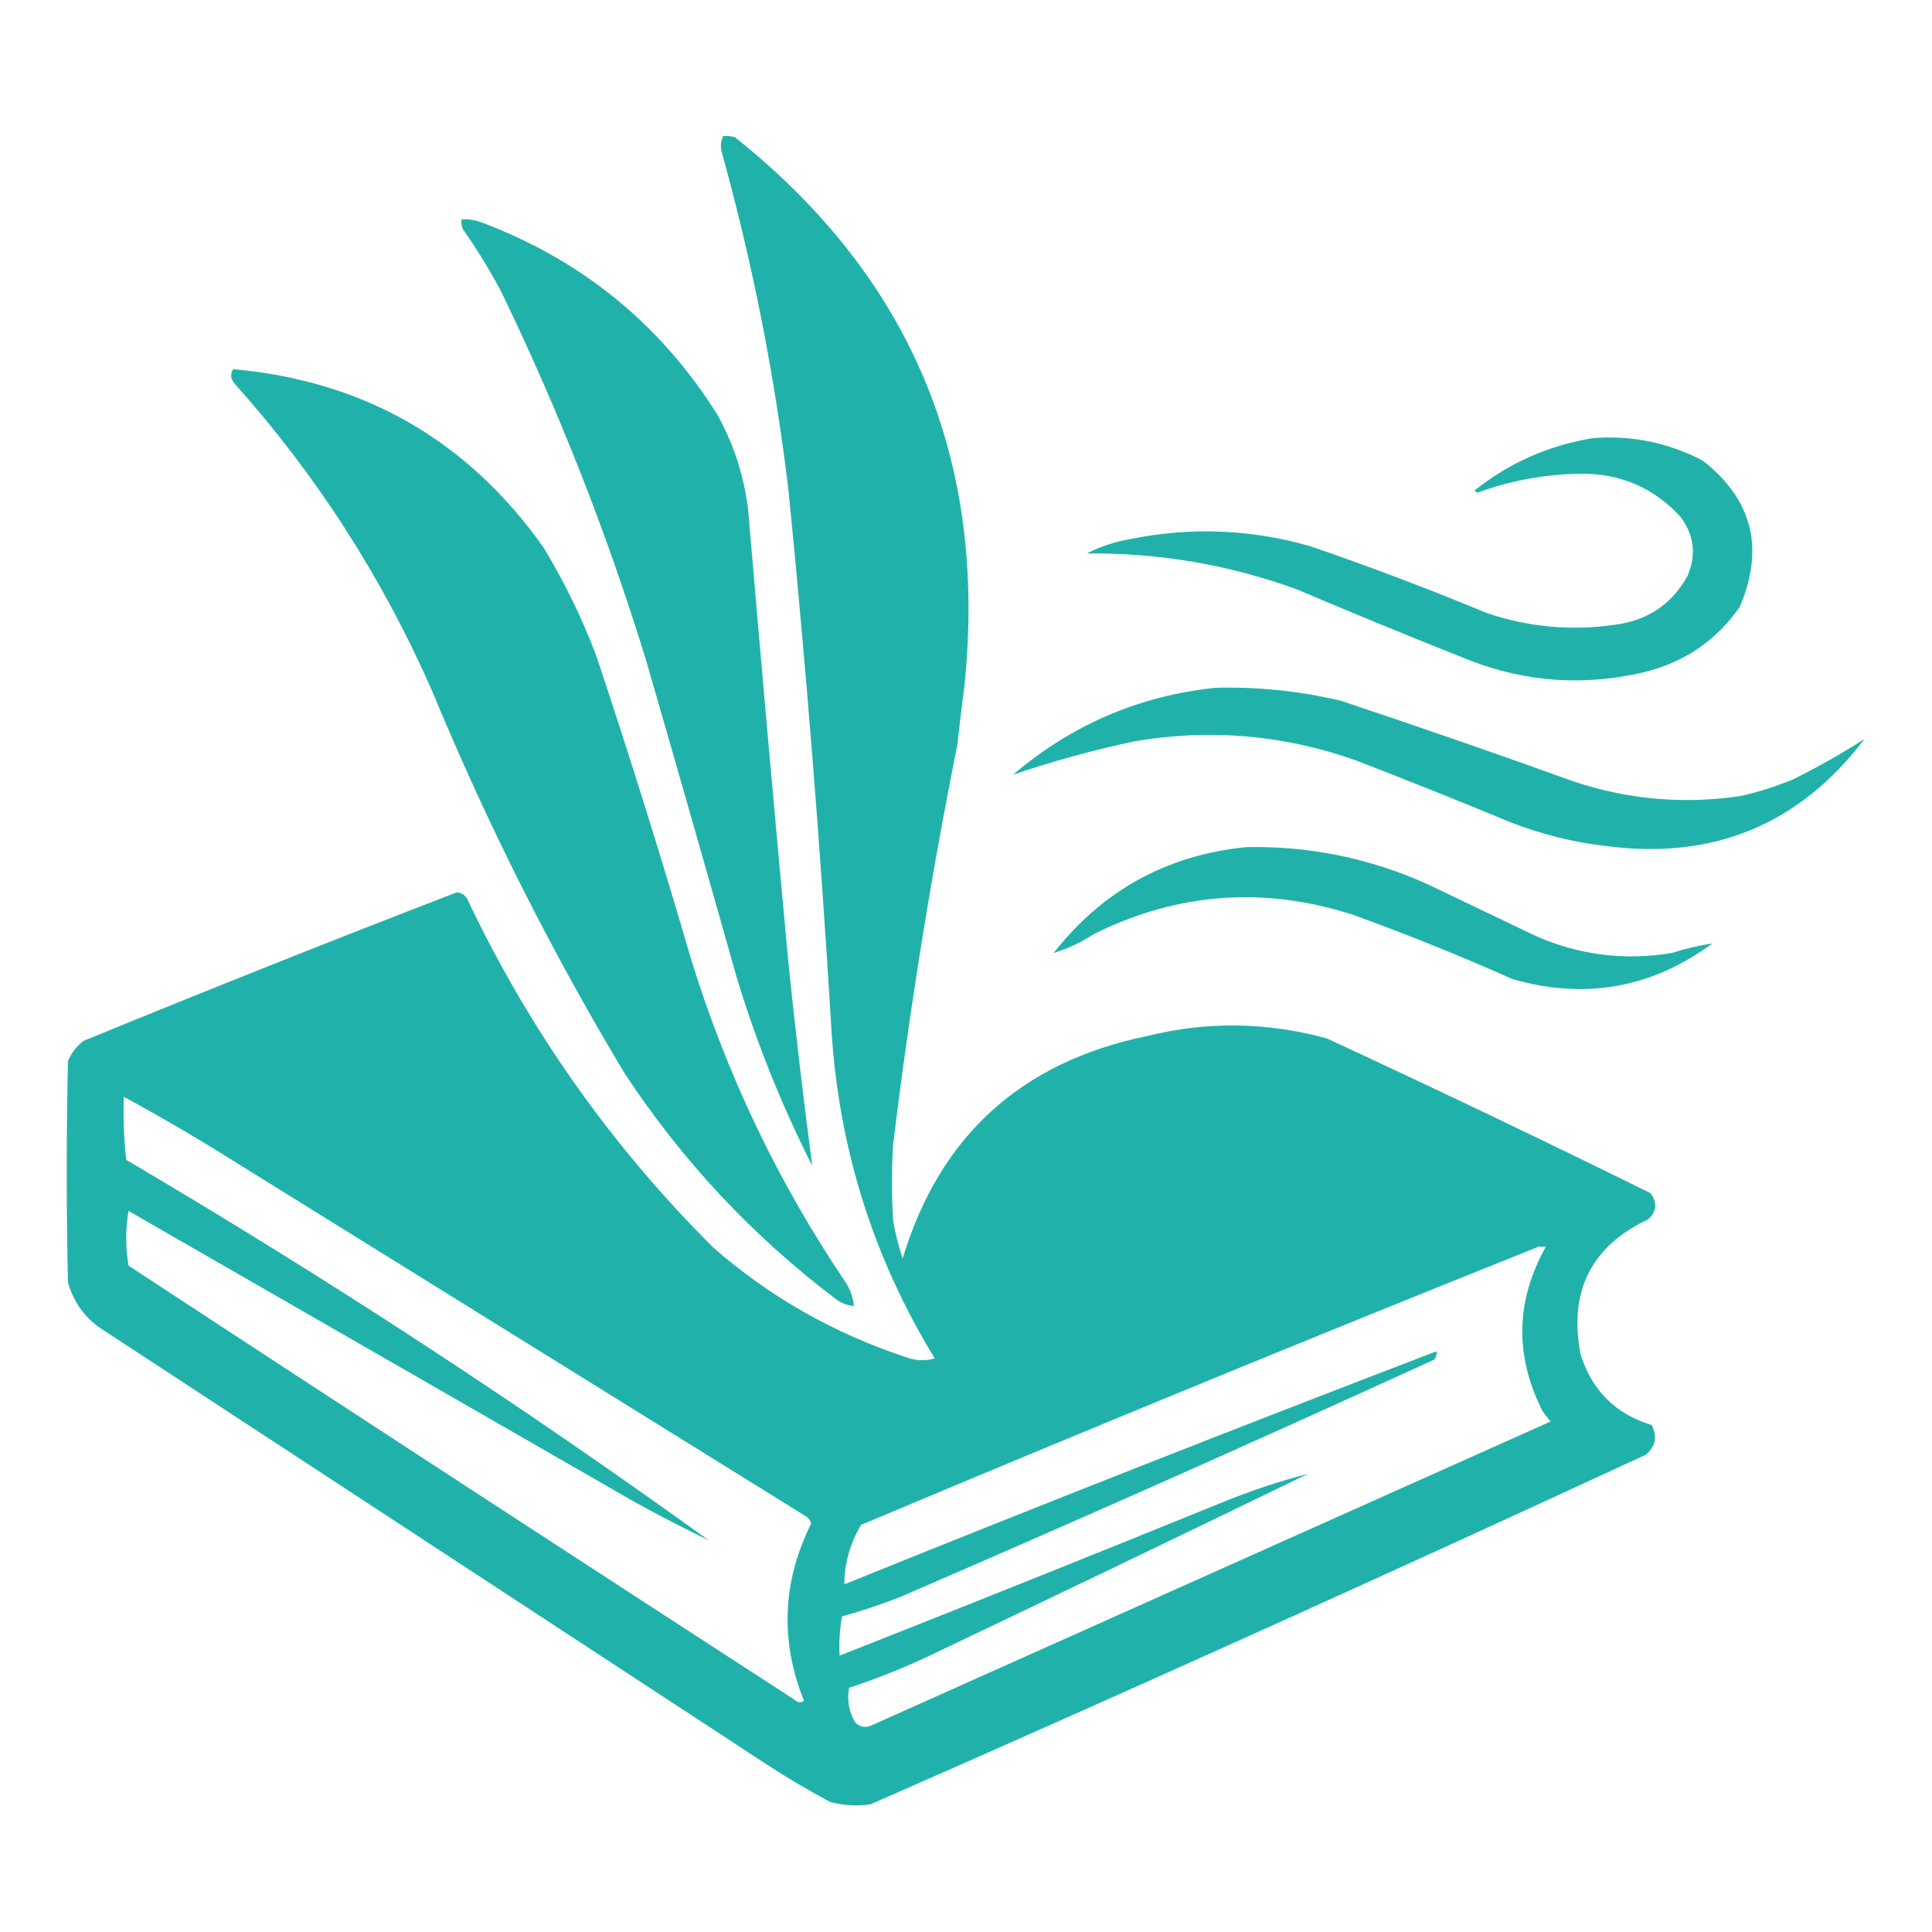 <svg width="100%" height="100%" viewBox="0 0 24 24" version="1.1" style="fill-rule:evenodd;clip-rule:evenodd;stroke-linejoin:round;stroke-miterlimit:2;" xmlns="http://www.w3.org/2000/svg">
    <path d="M5.733,2.724c0.092,-0.004 0.18,0.011 0.266,0.045c1.238,0.47 2.208,1.263 2.91,2.378c0.205,0.369 0.333,0.763 0.384,1.182c0.16,1.881 0.327,3.762 0.502,5.642c0.086,0.84 0.185,1.677 0.295,2.511c-0.384,-0.759 -0.699,-1.546 -0.945,-2.363c-0.37,-1.311 -0.744,-2.621 -1.123,-3.929c-0.484,-1.573 -1.085,-3.099 -1.802,-4.579c-0.142,-0.266 -0.3,-0.522 -0.472,-0.768c-0.015,-0.039 -0.02,-0.078 -0.015,-0.119Zm-2.836,1.862c1.628,0.146 2.913,0.885 3.855,2.215c0.256,0.423 0.473,0.866 0.65,1.33c0.418,1.253 0.812,2.513 1.182,3.781c0.443,1.438 1.083,2.777 1.92,4.017c0.06,0.091 0.094,0.189 0.103,0.296c-0.074,-0.008 -0.143,-0.032 -0.206,-0.074c-1.047,-0.79 -1.928,-1.731 -2.644,-2.821c-0.915,-1.523 -1.712,-3.109 -2.393,-4.756c-0.619,-1.406 -1.436,-2.676 -2.452,-3.811c-0.048,-0.058 -0.053,-0.117 -0.015,-0.177Zm6.086,-2.895c0.05,-0.005 0.099,-0 0.147,0.014c2.188,1.743 3.139,4.013 2.851,6.81c-0.032,0.245 -0.062,0.492 -0.089,0.738c-0.329,1.644 -0.595,3.299 -0.797,4.963c-0.02,0.315 -0.02,0.63 -0,0.945c0.027,0.161 0.066,0.318 0.118,0.473c0.458,-1.518 1.467,-2.438 3.028,-2.762c0.752,-0.187 1.5,-0.177 2.245,0.029c1.346,0.624 2.686,1.264 4.018,1.921c0.086,0.118 0.077,0.227 -0.03,0.325c-0.706,0.333 -0.986,0.889 -0.842,1.669c0.139,0.453 0.434,0.749 0.886,0.886c0.073,0.142 0.048,0.266 -0.073,0.369c-3.197,1.48 -6.407,2.928 -9.631,4.343c-0.17,0.025 -0.337,0.015 -0.502,-0.03c-0.274,-0.146 -0.54,-0.303 -0.798,-0.472l-8.212,-5.377c-0.232,-0.143 -0.385,-0.345 -0.458,-0.606c-0.02,-0.915 -0.02,-1.831 -0,-2.747c0.041,-0.1 0.105,-0.184 0.192,-0.251c1.54,-0.632 3.086,-1.248 4.638,-1.846c0.061,0.005 0.106,0.035 0.133,0.088c0.768,1.621 1.787,3.063 3.057,4.328c0.703,0.613 1.5,1.065 2.393,1.359c0.118,0.044 0.236,0.049 0.355,0.015c-0.769,-1.257 -1.197,-2.626 -1.285,-4.106c-0.134,-2.23 -0.311,-4.455 -0.532,-6.677c-0.17,-1.419 -0.445,-2.817 -0.827,-4.195c-0.021,-0.071 -0.016,-0.14 0.015,-0.206Zm10.132,13.795c-2.815,1.127 -5.621,2.279 -8.419,3.457c-0.137,0.232 -0.206,0.478 -0.207,0.738c2.444,-0.988 4.896,-1.953 7.356,-2.895c0.005,0.039 -0.005,0.074 -0.03,0.104c-2.205,1.009 -4.42,1.993 -6.646,2.954c-0.233,0.09 -0.469,0.169 -0.709,0.236c-0.029,0.16 -0.039,0.322 -0.03,0.487c1.588,-0.626 3.173,-1.261 4.756,-1.905c0.35,-0.143 0.704,-0.261 1.064,-0.354c-1.534,0.744 -3.07,1.482 -4.609,2.215c-0.354,0.172 -0.718,0.32 -1.093,0.443c-0.029,0.149 -0.004,0.292 0.074,0.429c0.053,0.056 0.118,0.07 0.192,0.044c2.817,-1.261 5.634,-2.521 8.449,-3.781c-0.038,-0.042 -0.073,-0.086 -0.103,-0.133c-0.347,-0.689 -0.332,-1.368 0.044,-2.039l-0.089,0Zm-17.577,-1.861c-0.009,0.264 0.001,0.525 0.03,0.783c2.488,1.465 4.9,3.041 7.237,4.727c-0.304,-0.148 -0.61,-0.305 -0.915,-0.473l-6.293,-3.619c-0.039,0.227 -0.039,0.453 0,0.68c2.752,1.804 5.51,3.601 8.272,5.391c0.04,0.037 0.08,0.042 0.118,0.015c-0.298,-0.747 -0.269,-1.481 0.089,-2.201c-0.008,-0.037 -0.028,-0.067 -0.06,-0.089l-7.089,-4.401c-0.456,-0.287 -0.919,-0.558 -1.389,-0.813Zm13.944,-3.102c0.783,-0.015 1.531,0.137 2.245,0.458l1.359,0.65c0.54,0.235 1.102,0.304 1.684,0.207c0.166,-0.054 0.333,-0.093 0.502,-0.118c-0.753,0.554 -1.581,0.702 -2.482,0.443c-0.65,-0.289 -1.31,-0.555 -1.979,-0.798c-1.106,-0.357 -2.18,-0.279 -3.22,0.237c-0.16,0.104 -0.327,0.183 -0.502,0.236c0.609,-0.777 1.407,-1.216 2.393,-1.315Zm-0.384,-1.979c0.529,-0.014 1.051,0.04 1.565,0.163c0.969,0.323 1.934,0.657 2.895,1.004c0.675,0.223 1.364,0.282 2.068,0.177c0.223,-0.051 0.439,-0.12 0.65,-0.207c0.31,-0.154 0.606,-0.322 0.886,-0.502c-0.808,1.064 -1.881,1.508 -3.22,1.33c-0.406,-0.048 -0.8,-0.147 -1.181,-0.296c-0.637,-0.264 -1.277,-0.52 -1.92,-0.768c-0.895,-0.317 -1.811,-0.396 -2.748,-0.236c-0.513,0.109 -1.016,0.247 -1.506,0.413c0.726,-0.619 1.563,-0.978 2.511,-1.078Zm4.697,-3.102c0.48,-0.036 0.933,0.058 1.359,0.281c0.616,0.484 0.769,1.089 0.457,1.817c-0.293,0.42 -0.692,0.691 -1.196,0.812c-0.734,0.172 -1.453,0.123 -2.156,-0.148c-0.723,-0.287 -1.442,-0.582 -2.157,-0.886c-0.839,-0.304 -1.706,-0.451 -2.6,-0.443c0.167,-0.086 0.344,-0.145 0.532,-0.177c0.756,-0.154 1.504,-0.125 2.245,0.088c0.738,0.253 1.467,0.529 2.186,0.828c0.521,0.177 1.052,0.226 1.596,0.147c0.405,-0.052 0.706,-0.254 0.901,-0.605c0.114,-0.264 0.084,-0.51 -0.089,-0.739c-0.337,-0.364 -0.756,-0.541 -1.256,-0.532c-0.437,0.008 -0.86,0.087 -1.27,0.237l-0.029,-0.03c0.437,-0.347 0.929,-0.563 1.477,-0.65Z" style="fill:#20B2AA;"/>
</svg>